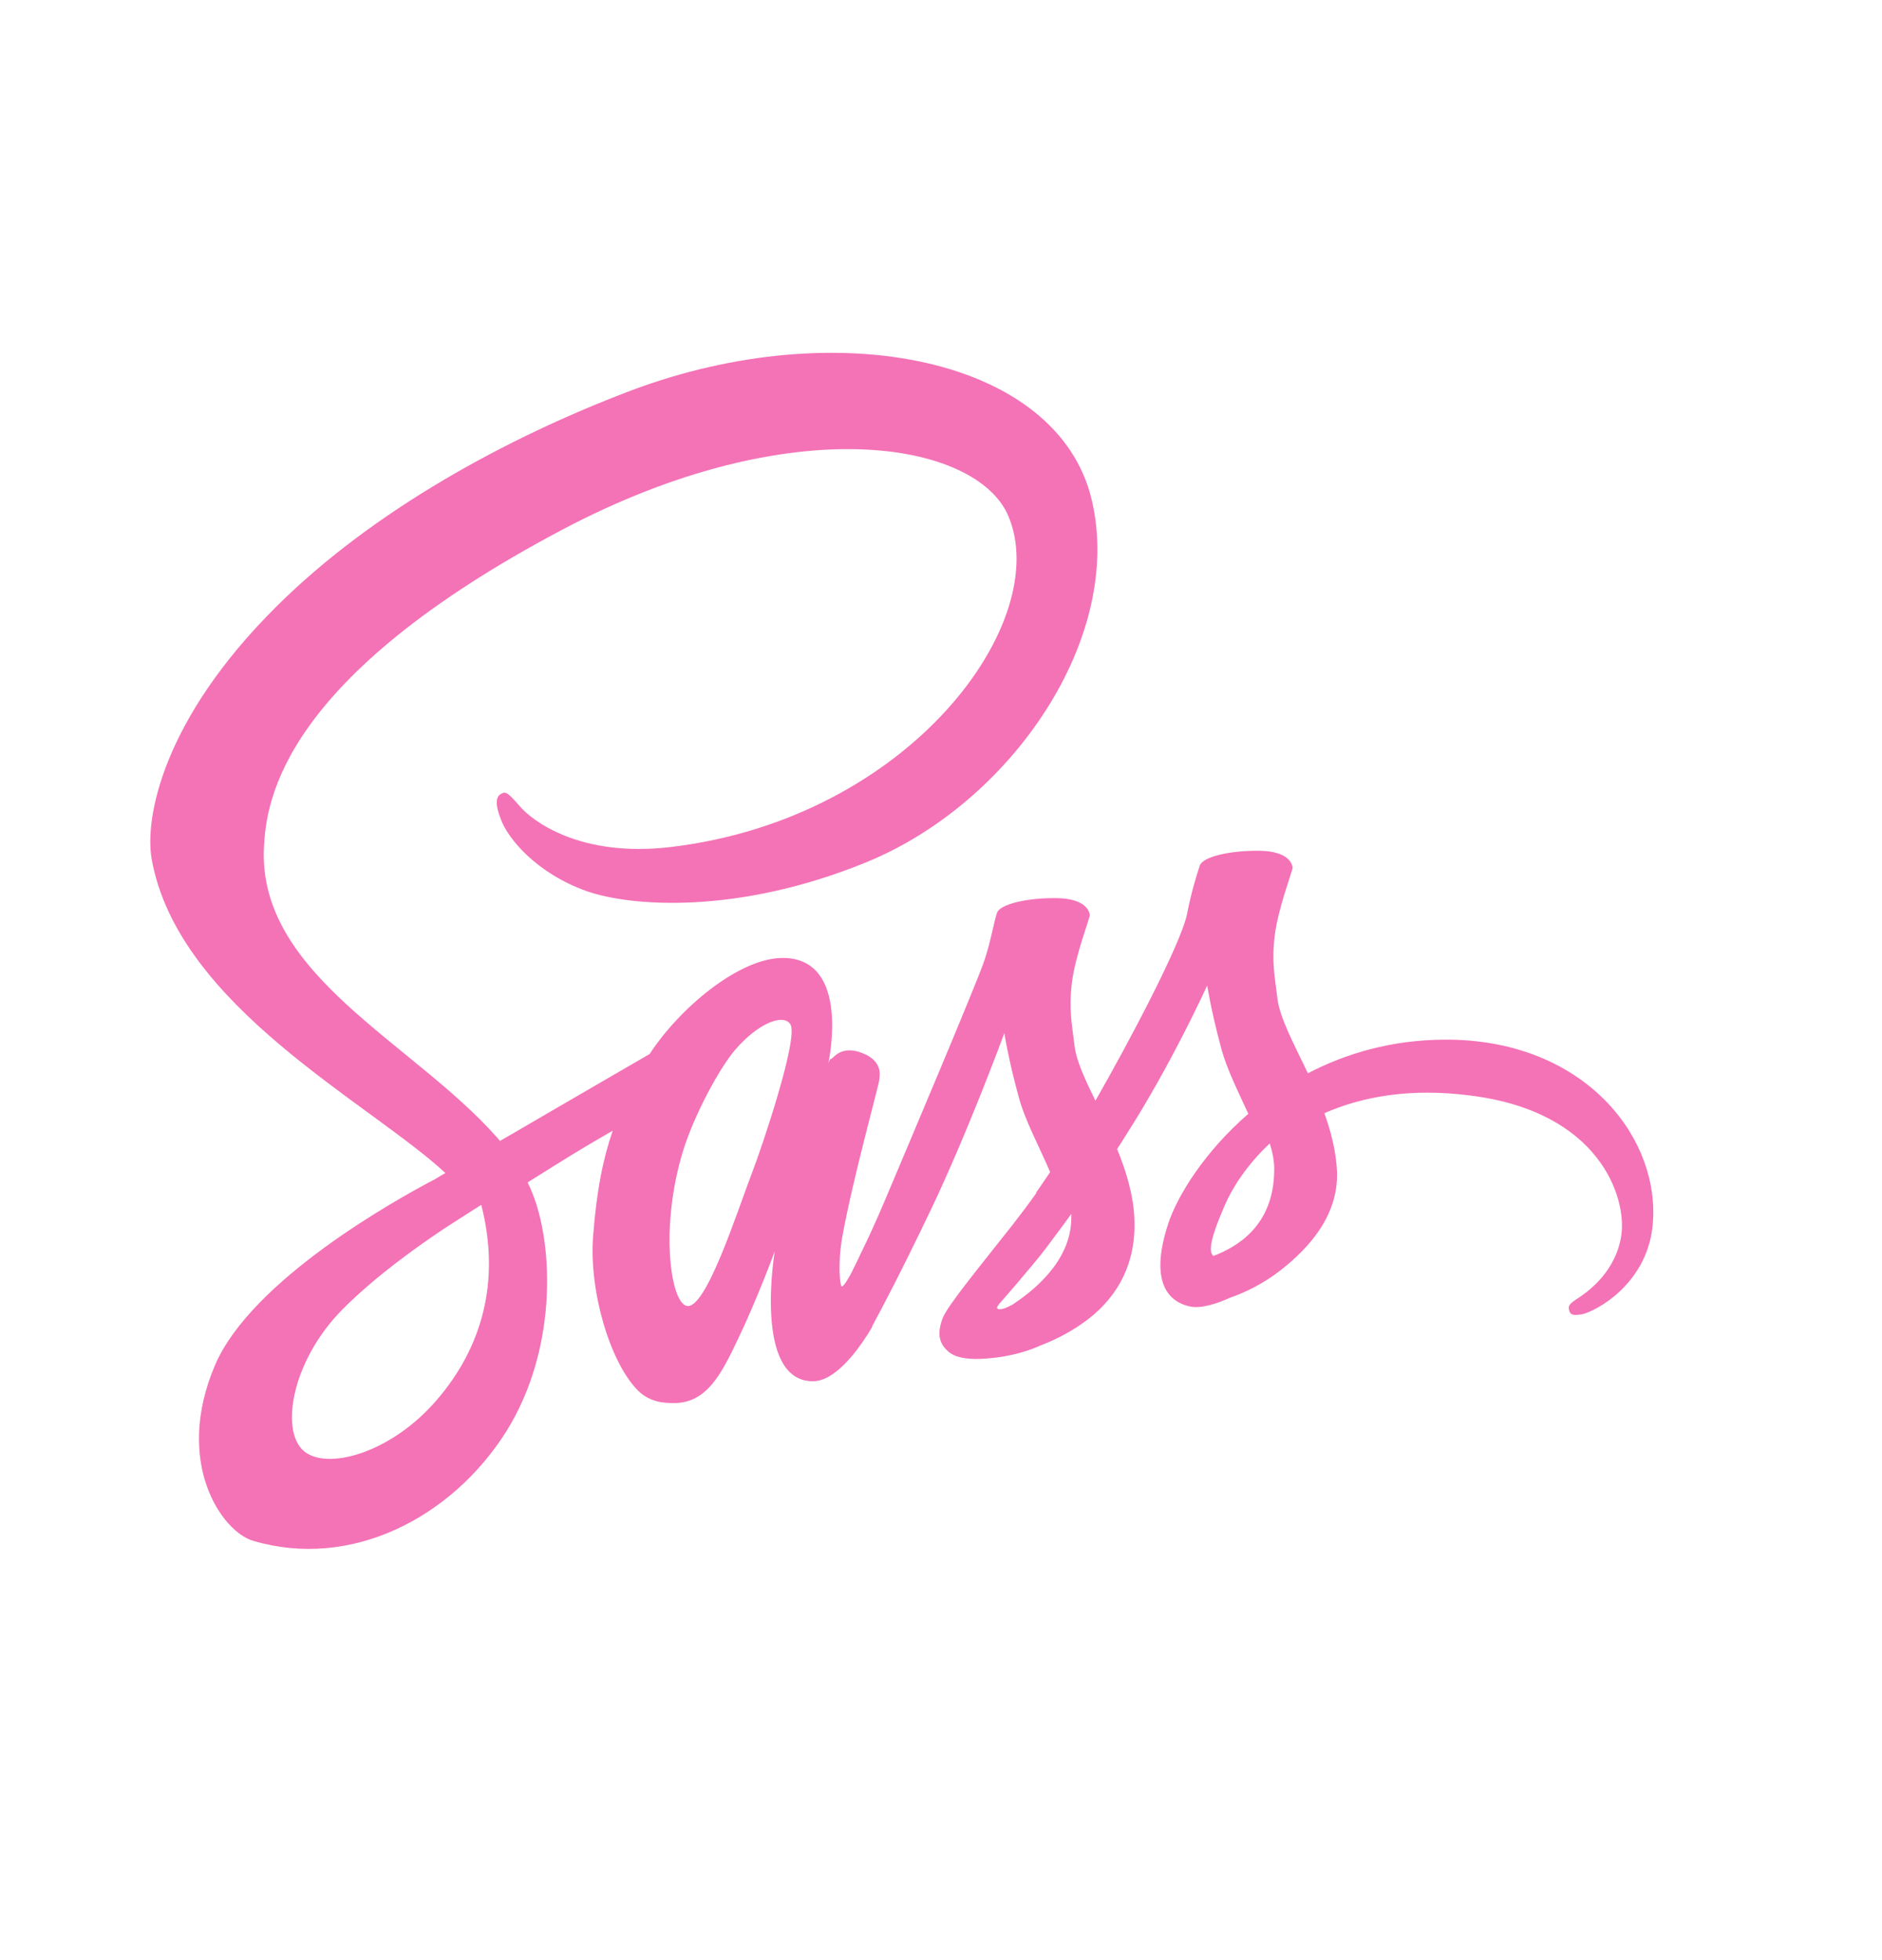 <svg width="24" height="25" viewBox="0 0 24 25" fill="none" xmlns="http://www.w3.org/2000/svg">
<path d="M18.416 13.26C17.746 13.264 17.166 13.435 16.679 13.689C16.499 13.312 16.32 12.982 16.29 12.735C16.256 12.449 16.215 12.274 16.256 11.932C16.297 11.59 16.484 11.105 16.484 11.066C16.481 11.03 16.443 10.855 16.058 10.851C15.672 10.847 15.339 10.93 15.301 11.038C15.264 11.145 15.189 11.392 15.14 11.646C15.073 12.02 14.369 13.343 13.969 14.039C13.838 13.769 13.725 13.53 13.703 13.339C13.669 13.053 13.628 12.878 13.669 12.536C13.71 12.194 13.898 11.71 13.898 11.67C13.894 11.634 13.856 11.459 13.471 11.455C13.085 11.451 12.752 11.535 12.714 11.642C12.677 11.749 12.636 12.004 12.553 12.25C12.475 12.497 11.539 14.707 11.296 15.283C11.172 15.578 11.063 15.812 10.985 15.971C10.906 16.13 10.981 15.983 10.973 15.999C10.906 16.134 10.869 16.21 10.869 16.21V16.213C10.816 16.313 10.76 16.408 10.734 16.408C10.715 16.408 10.678 16.142 10.741 15.776C10.88 15.009 11.217 13.812 11.213 13.769C11.213 13.749 11.277 13.538 10.996 13.431C10.723 13.323 10.625 13.502 10.603 13.502C10.58 13.502 10.562 13.566 10.562 13.566C10.562 13.566 10.865 12.218 9.981 12.218C9.427 12.218 8.664 12.858 8.285 13.443C8.046 13.582 7.537 13.876 6.998 14.19C6.792 14.309 6.578 14.437 6.376 14.552L6.335 14.504C5.264 13.292 3.284 12.433 3.366 10.803C3.396 10.211 3.591 8.649 7.17 6.756C10.101 5.206 12.449 5.631 12.857 6.577C13.437 7.929 11.602 10.441 8.555 10.803C7.394 10.942 6.784 10.465 6.631 10.286C6.47 10.1 6.447 10.092 6.387 10.127C6.29 10.183 6.35 10.35 6.387 10.449C6.477 10.7 6.852 11.145 7.488 11.368C8.046 11.562 9.409 11.67 11.056 10.994C12.902 10.235 14.343 8.128 13.92 6.367C13.489 4.574 10.689 3.986 8.042 4.983C6.466 5.58 4.759 6.51 3.531 7.73C2.071 9.177 1.839 10.441 1.936 10.966C2.277 12.838 4.706 14.059 5.68 14.961C5.631 14.989 5.586 15.017 5.545 15.041C5.058 15.295 3.205 16.325 2.741 17.414C2.217 18.646 2.823 19.533 3.228 19.652C4.478 20.022 5.758 19.358 6.451 18.265C7.14 17.172 7.058 15.752 6.739 15.104L6.728 15.081L7.11 14.842C7.357 14.687 7.6 14.544 7.814 14.421C7.694 14.767 7.608 15.176 7.563 15.772C7.511 16.472 7.78 17.378 8.136 17.736C8.293 17.891 8.48 17.895 8.596 17.895C9.008 17.895 9.195 17.533 9.401 17.1C9.656 16.571 9.88 15.959 9.88 15.959C9.88 15.959 9.6 17.617 10.367 17.617C10.648 17.617 10.929 17.231 11.056 17.032V17.036C11.056 17.036 11.063 17.024 11.078 16.997C11.108 16.949 11.123 16.921 11.123 16.921V16.913C11.236 16.706 11.486 16.233 11.861 15.45C12.344 14.441 12.808 13.176 12.808 13.176C12.808 13.176 12.853 13.486 12.992 13.995C13.074 14.297 13.254 14.627 13.392 14.949C13.28 15.116 13.212 15.212 13.212 15.212L13.216 15.216C13.126 15.343 13.025 15.478 12.92 15.613C12.539 16.098 12.082 16.651 12.022 16.81C11.951 16.997 11.966 17.136 12.104 17.247C12.205 17.327 12.385 17.343 12.576 17.327C12.92 17.303 13.16 17.211 13.28 17.156C13.467 17.084 13.68 16.977 13.886 16.818C14.261 16.524 14.489 16.106 14.466 15.55C14.455 15.244 14.362 14.941 14.246 14.655C14.279 14.604 14.313 14.552 14.347 14.496C14.938 13.578 15.395 12.568 15.395 12.568C15.395 12.568 15.44 12.878 15.578 13.387C15.65 13.646 15.792 13.928 15.919 14.206C15.365 14.687 15.017 15.244 14.897 15.609C14.676 16.285 14.848 16.591 15.174 16.663C15.32 16.695 15.53 16.623 15.687 16.551C15.882 16.484 16.117 16.369 16.335 16.198C16.709 15.903 17.069 15.494 17.05 14.941C17.038 14.687 16.975 14.437 16.889 14.198C17.36 13.991 17.971 13.872 18.746 13.972C20.412 14.178 20.741 15.283 20.677 15.745C20.614 16.206 20.266 16.46 20.15 16.54C20.034 16.615 19.996 16.643 20.007 16.698C20.022 16.782 20.075 16.778 20.176 16.762C20.314 16.738 21.052 16.384 21.082 15.534C21.127 14.441 20.15 13.248 18.416 13.26ZM5.567 17.859C5.017 18.499 4.242 18.742 3.913 18.535C3.557 18.317 3.696 17.374 4.373 16.695C4.785 16.281 5.32 15.899 5.672 15.665C5.751 15.613 5.871 15.538 6.013 15.446C6.035 15.43 6.05 15.422 6.05 15.422C6.077 15.407 6.107 15.387 6.137 15.367C6.387 16.337 6.148 17.188 5.567 17.859ZM9.592 14.953C9.401 15.45 8.997 16.726 8.753 16.655C8.544 16.595 8.417 15.629 8.712 14.675C8.862 14.194 9.18 13.622 9.367 13.399C9.671 13.041 10 12.922 10.082 13.069C10.18 13.26 9.712 14.643 9.592 14.953ZM12.913 16.639C12.831 16.683 12.756 16.714 12.722 16.691C12.696 16.675 12.756 16.615 12.756 16.615C12.756 16.615 13.171 16.142 13.336 15.923C13.43 15.796 13.542 15.649 13.662 15.482V15.53C13.662 16.102 13.145 16.484 12.913 16.639ZM15.474 16.019C15.414 15.971 15.421 15.824 15.623 15.363C15.702 15.18 15.882 14.874 16.192 14.584C16.23 14.703 16.252 14.818 16.249 14.926C16.245 15.641 15.766 15.907 15.474 16.019Z" fill="#F472B6"/>
</svg>
